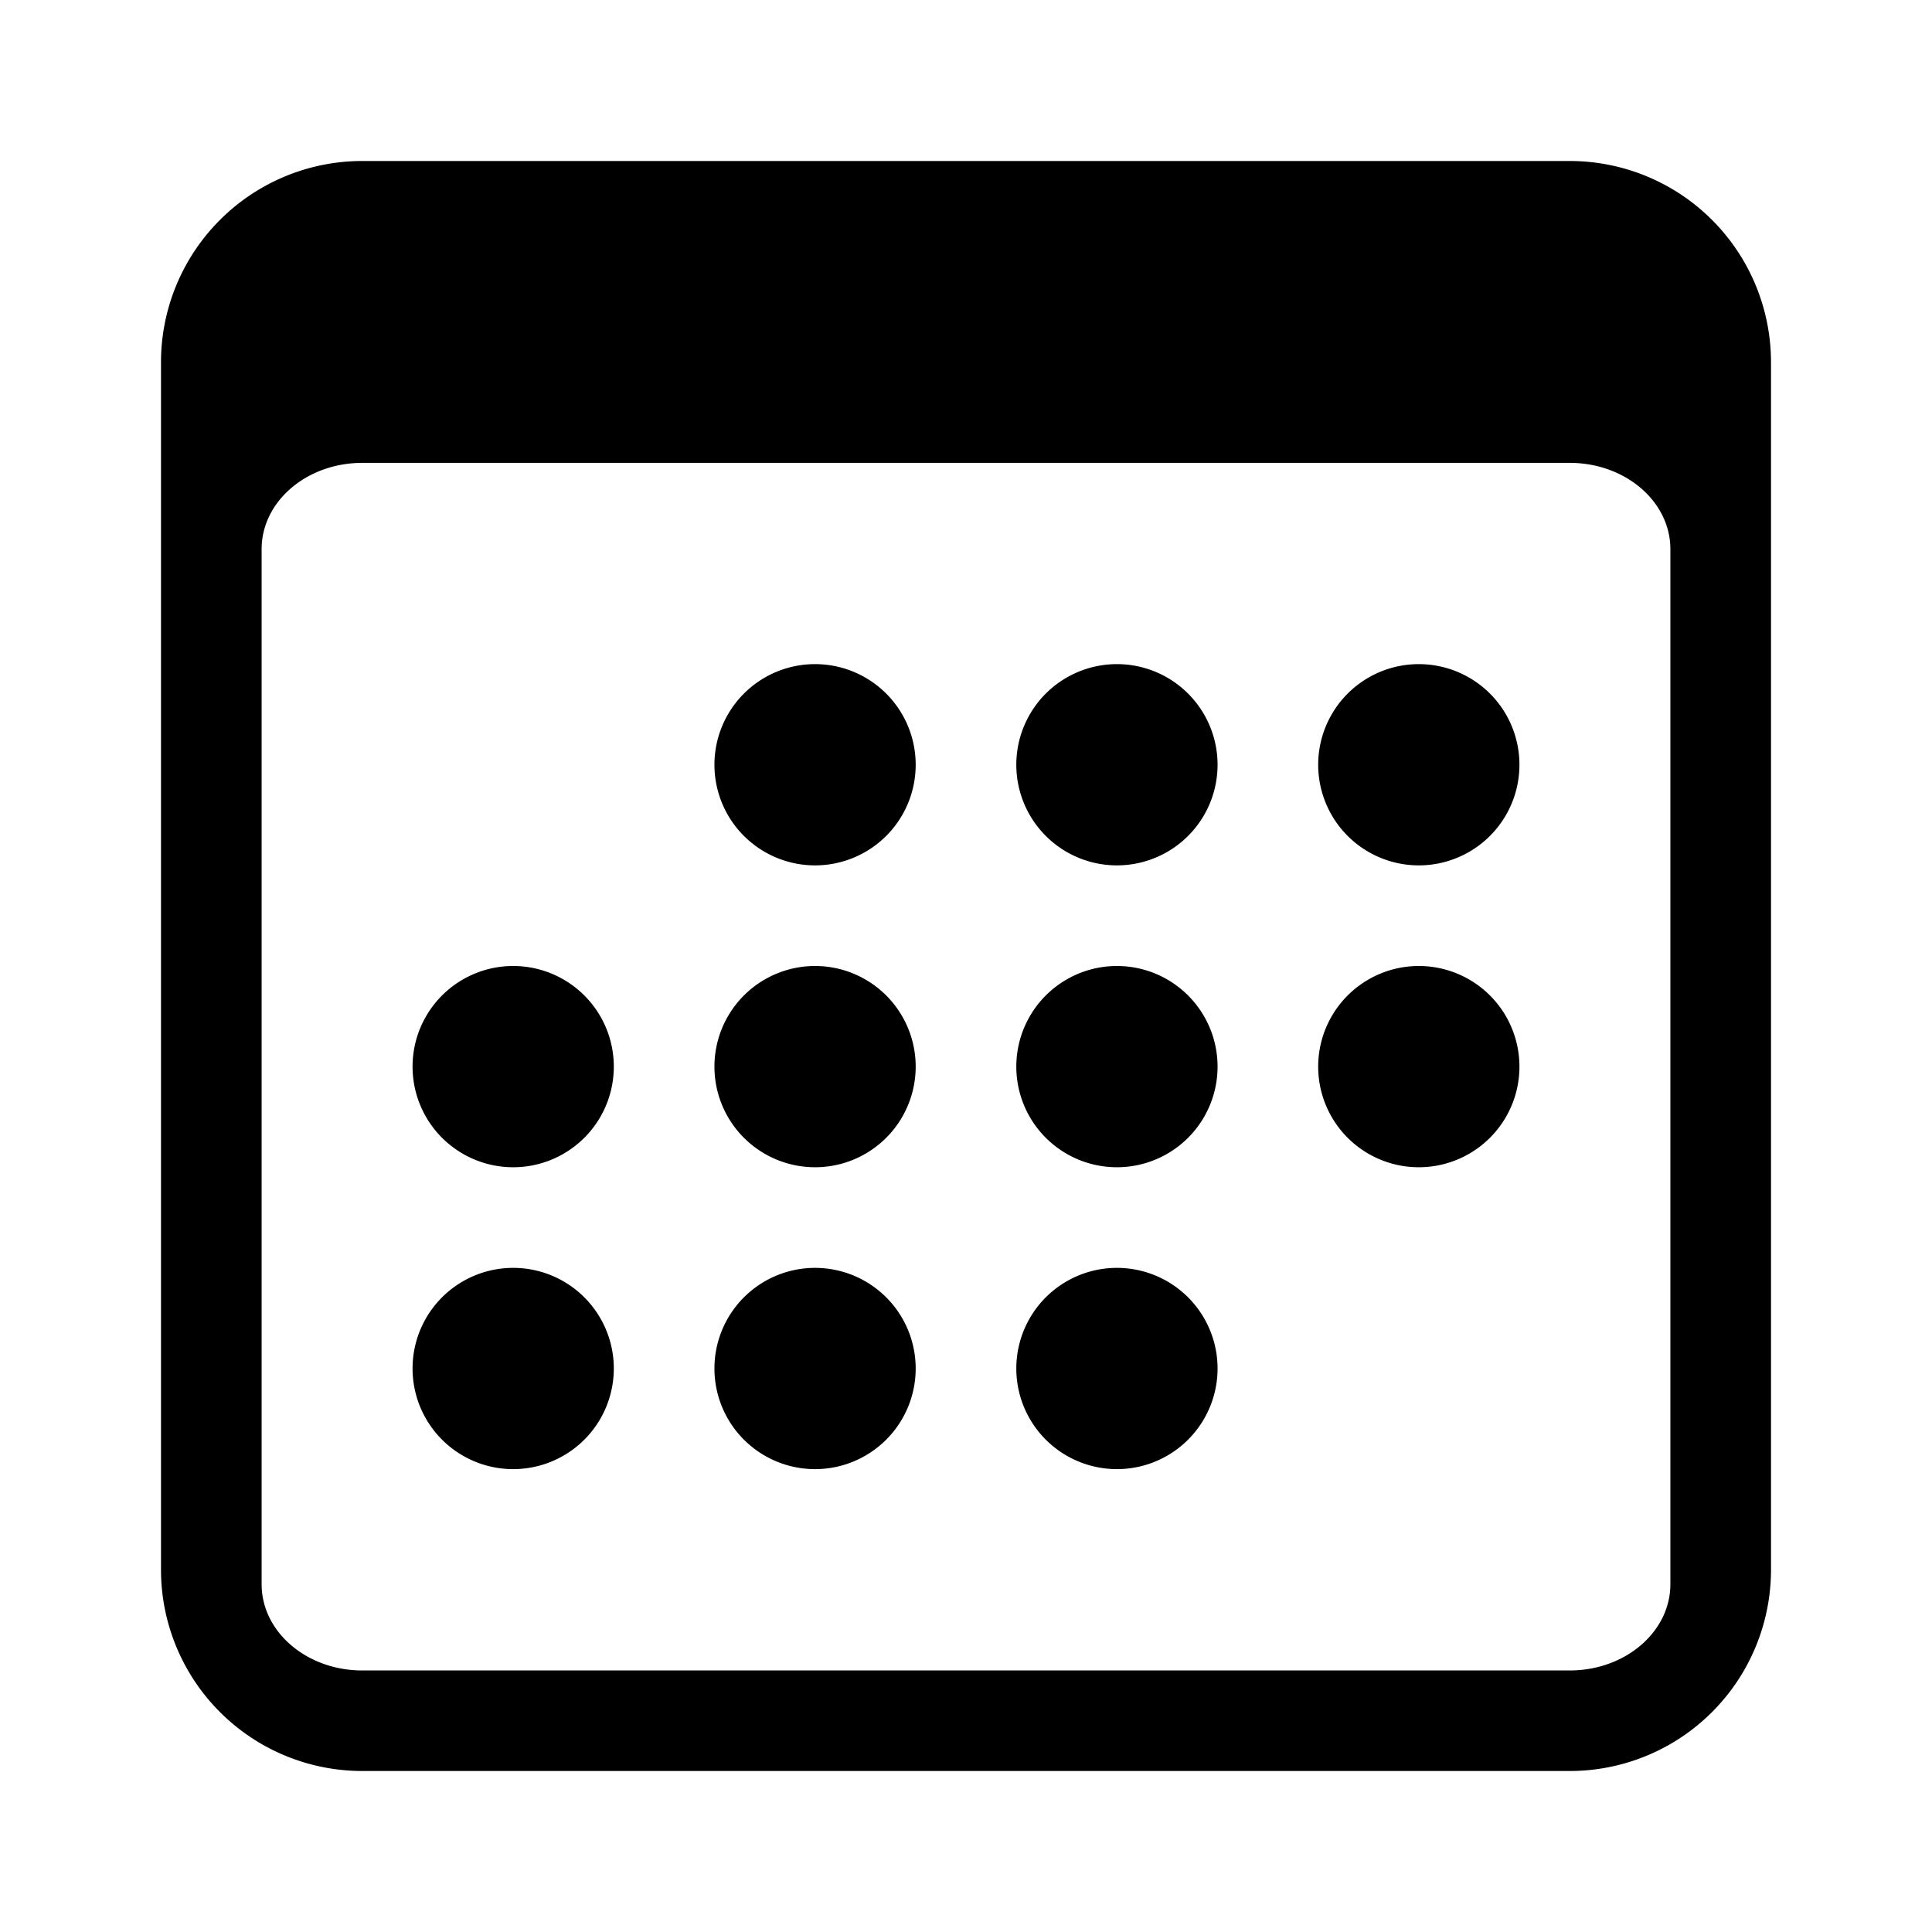 <svg width="46" height="46" fill="currentColor" viewBox="0 0 24 24" xmlns="http://www.w3.org/2000/svg">
  <path d="M19.5 2h-15A2.5 2.5 0 0 0 2 4.5v15A2.5 2.5 0 0 0 4.5 22h15a2.5 2.5 0 0 0 2.5-2.5v-15A2.5 2.5 0 0 0 19.5 2ZM3.25 6.821c0-.591.56-1.071 1.25-1.071h15c.69 0 1.25.48 1.25 1.071V19.68c0 .591-.56 1.071-1.25 1.071h-15c-.69 0-1.25-.48-1.25-1.071V6.82Z"></path>
  <path d="M10.125 10.75a1.25 1.25 0 1 0 0-2.5 1.25 1.25 0 0 0 0 2.5Zm3.75 0a1.25 1.25 0 1 0 0-2.5 1.25 1.25 0 0 0 0 2.5Zm3.75 0a1.25 1.25 0 1 0 0-2.5 1.25 1.25 0 0 0 0 2.5ZM6.375 14.5a1.25 1.25 0 1 0 0-2.5 1.25 1.25 0 0 0 0 2.5Zm3.75 0a1.25 1.25 0 1 0 0-2.5 1.25 1.25 0 0 0 0 2.5Zm3.75 0a1.25 1.25 0 1 0 0-2.5 1.25 1.25 0 0 0 0 2.5Zm3.75 0a1.25 1.25 0 1 0 0-2.5 1.25 1.25 0 0 0 0 2.5Zm-11.25 3.75a1.25 1.25 0 1 0 0-2.5 1.25 1.25 0 0 0 0 2.5Zm3.75 0a1.25 1.25 0 1 0 0-2.5 1.25 1.25 0 0 0 0 2.5Zm3.75 0a1.25 1.25 0 1 0 0-2.5 1.25 1.25 0 0 0 0 2.5Z"></path>
</svg>